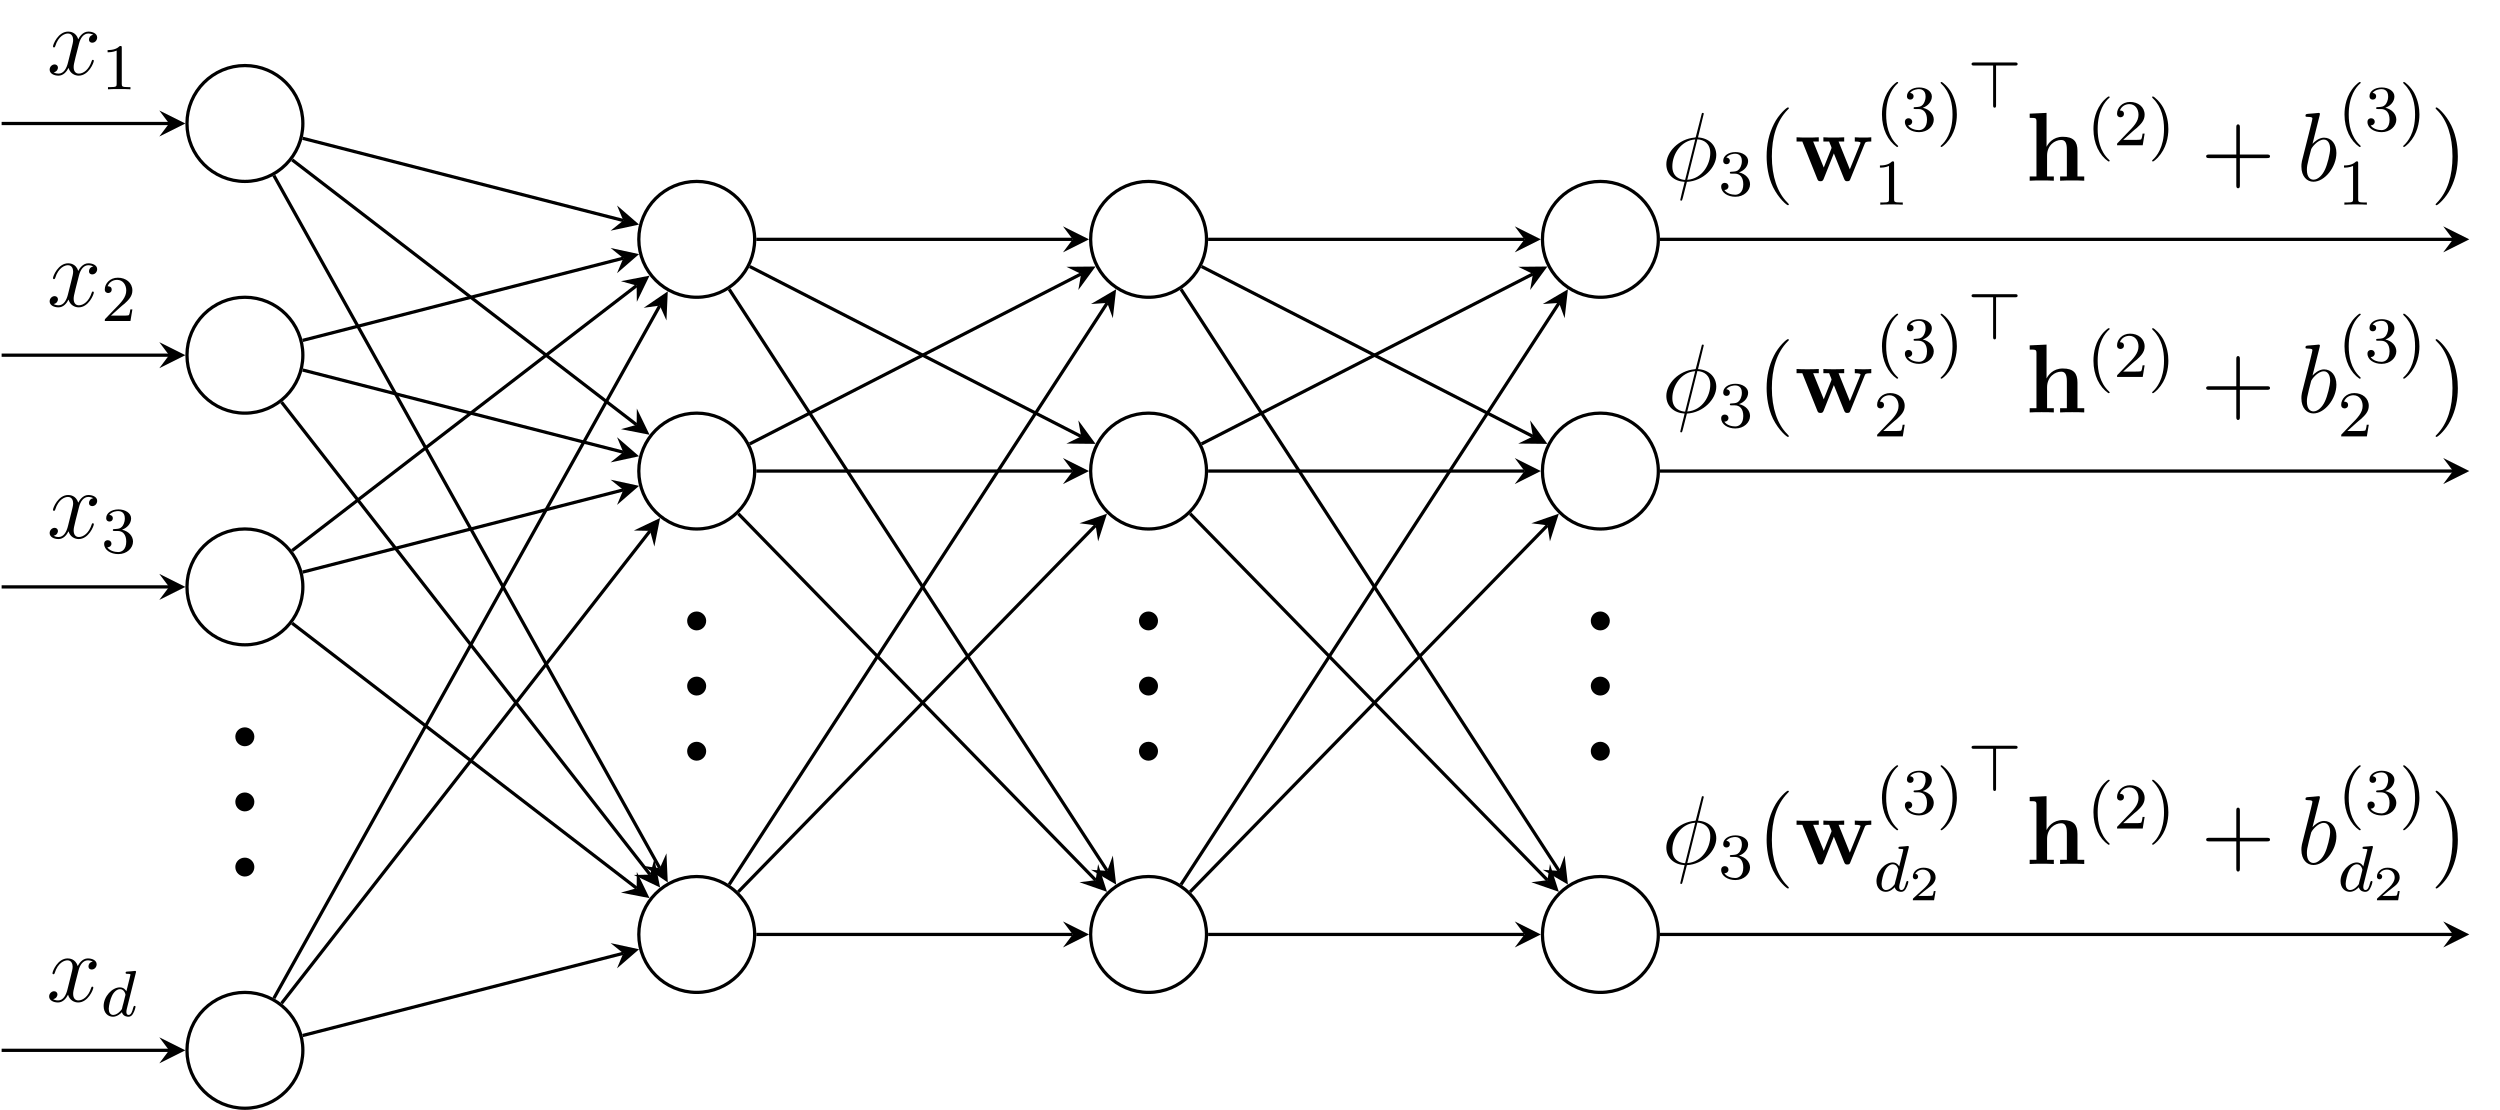 <?xml version="1.0" encoding="UTF-8"?>
<svg xmlns="http://www.w3.org/2000/svg" xmlns:xlink="http://www.w3.org/1999/xlink" width="305.85pt" height="135.78pt" viewBox="0 0 305.85 135.78" version="1.1">
<defs>
<g>
<symbol overflow="visible" id="glyph0-0">
<path style="stroke:none;" d=""/>
</symbol>
<symbol overflow="visible" id="glyph0-1">
<path style="stroke:none;" d="M 4.406 -1.172 C 4.406 -1.812 3.844 -2.312 3.25 -2.312 C 2.562 -2.312 2.078 -1.766 2.078 -1.172 C 2.078 -0.453 2.672 0 3.234 0 C 3.875 0 4.406 -0.5 4.406 -1.172 Z M 4.406 -1.172 "/>
</symbol>
<symbol overflow="visible" id="glyph1-0">
<path style="stroke:none;" d=""/>
</symbol>
<symbol overflow="visible" id="glyph1-1">
<path style="stroke:none;" d="M 5.672 -4.875 C 5.281 -4.812 5.141 -4.516 5.141 -4.297 C 5.141 -4 5.359 -3.906 5.531 -3.906 C 5.891 -3.906 6.141 -4.219 6.141 -4.547 C 6.141 -5.047 5.562 -5.266 5.062 -5.266 C 4.344 -5.266 3.938 -4.547 3.828 -4.328 C 3.547 -5.219 2.812 -5.266 2.594 -5.266 C 1.375 -5.266 0.734 -3.703 0.734 -3.438 C 0.734 -3.391 0.781 -3.328 0.859 -3.328 C 0.953 -3.328 0.984 -3.406 1 -3.453 C 1.406 -4.781 2.219 -5.031 2.562 -5.031 C 3.094 -5.031 3.203 -4.531 3.203 -4.25 C 3.203 -3.984 3.125 -3.703 2.984 -3.125 L 2.578 -1.5 C 2.406 -0.781 2.062 -0.125 1.422 -0.125 C 1.359 -0.125 1.062 -0.125 0.812 -0.281 C 1.25 -0.359 1.344 -0.719 1.344 -0.859 C 1.344 -1.094 1.156 -1.25 0.938 -1.25 C 0.641 -1.25 0.328 -0.984 0.328 -0.609 C 0.328 -0.109 0.891 0.125 1.406 0.125 C 1.984 0.125 2.391 -0.328 2.641 -0.828 C 2.828 -0.125 3.438 0.125 3.875 0.125 C 5.094 0.125 5.734 -1.453 5.734 -1.703 C 5.734 -1.766 5.688 -1.812 5.625 -1.812 C 5.516 -1.812 5.5 -1.75 5.469 -1.656 C 5.141 -0.609 4.453 -0.125 3.906 -0.125 C 3.484 -0.125 3.266 -0.438 3.266 -0.922 C 3.266 -1.188 3.312 -1.375 3.5 -2.156 L 3.922 -3.797 C 4.094 -4.5 4.5 -5.031 5.062 -5.031 C 5.078 -5.031 5.422 -5.031 5.672 -4.875 Z M 5.672 -4.875 "/>
</symbol>
<symbol overflow="visible" id="glyph1-2">
<path style="stroke:none;" d="M 5.141 -8.188 C 5.141 -8.297 5.062 -8.297 5.016 -8.297 C 4.906 -8.297 4.906 -8.266 4.859 -8.062 L 4.203 -5.5 C 4.172 -5.344 4.156 -5.328 4.141 -5.312 C 4.141 -5.297 4.047 -5.281 4.031 -5.281 C 2.062 -5.109 0.562 -3.5 0.562 -2.016 C 0.562 -0.719 1.547 0.078 2.797 0.141 C 2.703 0.516 2.625 0.891 2.516 1.266 C 2.359 1.906 2.266 2.297 2.266 2.344 C 2.266 2.359 2.266 2.438 2.375 2.438 C 2.422 2.438 2.469 2.438 2.484 2.391 C 2.516 2.359 2.578 2.078 2.625 1.922 L 3.078 0.141 C 5.109 0.031 6.672 -1.641 6.672 -3.141 C 6.672 -4.344 5.766 -5.219 4.438 -5.297 Z M 4.359 -5.062 C 5.156 -5.016 5.938 -4.562 5.938 -3.391 C 5.938 -2.047 5 -0.25 3.125 -0.109 Z M 2.859 -0.094 C 2.266 -0.125 1.297 -0.438 1.297 -1.75 C 1.297 -3.266 2.375 -4.938 4.094 -5.047 Z M 2.859 -0.094 "/>
</symbol>
<symbol overflow="visible" id="glyph1-3">
<path style="stroke:none;" d="M 2.766 -8 C 2.766 -8.047 2.797 -8.109 2.797 -8.172 C 2.797 -8.297 2.672 -8.297 2.656 -8.297 C 2.641 -8.297 2.219 -8.266 2 -8.234 C 1.797 -8.219 1.609 -8.203 1.406 -8.188 C 1.109 -8.156 1.031 -8.156 1.031 -7.938 C 1.031 -7.812 1.141 -7.812 1.266 -7.812 C 1.875 -7.812 1.875 -7.703 1.875 -7.594 C 1.875 -7.5 1.781 -7.156 1.734 -6.938 L 1.453 -5.797 C 1.328 -5.312 0.641 -2.609 0.594 -2.391 C 0.531 -2.094 0.531 -1.891 0.531 -1.734 C 0.531 -0.516 1.219 0.125 2 0.125 C 3.375 0.125 4.812 -1.656 4.812 -3.391 C 4.812 -4.5 4.203 -5.266 3.297 -5.266 C 2.672 -5.266 2.109 -4.75 1.891 -4.516 Z M 2.016 -0.125 C 1.625 -0.125 1.203 -0.406 1.203 -1.344 C 1.203 -1.734 1.25 -1.953 1.453 -2.797 C 1.5 -2.953 1.688 -3.719 1.734 -3.875 C 1.75 -3.969 2.469 -5.031 3.281 -5.031 C 3.797 -5.031 4.047 -4.5 4.047 -3.891 C 4.047 -3.312 3.703 -1.953 3.406 -1.344 C 3.109 -0.688 2.562 -0.125 2.016 -0.125 Z M 2.016 -0.125 "/>
</symbol>
<symbol overflow="visible" id="glyph2-0">
<path style="stroke:none;" d=""/>
</symbol>
<symbol overflow="visible" id="glyph2-1">
<path style="stroke:none;" d="M 2.5 -5.078 C 2.5 -5.297 2.484 -5.297 2.266 -5.297 C 1.938 -4.984 1.516 -4.797 0.766 -4.797 L 0.766 -4.531 C 0.984 -4.531 1.406 -4.531 1.875 -4.734 L 1.875 -0.656 C 1.875 -0.359 1.844 -0.266 1.094 -0.266 L 0.812 -0.266 L 0.812 0 C 1.141 -0.031 1.828 -0.031 2.188 -0.031 C 2.547 -0.031 3.234 -0.031 3.562 0 L 3.562 -0.266 L 3.281 -0.266 C 2.531 -0.266 2.5 -0.359 2.5 -0.656 Z M 2.5 -5.078 "/>
</symbol>
<symbol overflow="visible" id="glyph2-2">
<path style="stroke:none;" d="M 2.25 -1.625 C 2.375 -1.75 2.703 -2.016 2.844 -2.125 C 3.328 -2.578 3.797 -3.016 3.797 -3.734 C 3.797 -4.688 3 -5.297 2.016 -5.297 C 1.047 -5.297 0.422 -4.578 0.422 -3.859 C 0.422 -3.469 0.734 -3.422 0.844 -3.422 C 1.016 -3.422 1.266 -3.531 1.266 -3.844 C 1.266 -4.25 0.859 -4.25 0.766 -4.25 C 1 -4.844 1.531 -5.031 1.922 -5.031 C 2.656 -5.031 3.047 -4.406 3.047 -3.734 C 3.047 -2.906 2.469 -2.297 1.516 -1.344 L 0.516 -0.297 C 0.422 -0.219 0.422 -0.203 0.422 0 L 3.562 0 L 3.797 -1.422 L 3.547 -1.422 C 3.531 -1.266 3.469 -0.875 3.375 -0.719 C 3.328 -0.656 2.719 -0.656 2.594 -0.656 L 1.172 -0.656 Z M 2.25 -1.625 "/>
</symbol>
<symbol overflow="visible" id="glyph2-3">
<path style="stroke:none;" d="M 2.016 -2.656 C 2.641 -2.656 3.047 -2.203 3.047 -1.359 C 3.047 -0.359 2.484 -0.078 2.062 -0.078 C 1.625 -0.078 1.016 -0.234 0.734 -0.656 C 1.031 -0.656 1.234 -0.844 1.234 -1.094 C 1.234 -1.359 1.047 -1.531 0.781 -1.531 C 0.578 -1.531 0.344 -1.406 0.344 -1.078 C 0.344 -0.328 1.156 0.172 2.078 0.172 C 3.125 0.172 3.875 -0.562 3.875 -1.359 C 3.875 -2.031 3.344 -2.625 2.531 -2.812 C 3.156 -3.031 3.641 -3.562 3.641 -4.203 C 3.641 -4.844 2.922 -5.297 2.094 -5.297 C 1.234 -5.297 0.594 -4.844 0.594 -4.234 C 0.594 -3.938 0.781 -3.812 1 -3.812 C 1.25 -3.812 1.406 -3.984 1.406 -4.219 C 1.406 -4.516 1.141 -4.625 0.969 -4.625 C 1.312 -5.062 1.922 -5.094 2.062 -5.094 C 2.266 -5.094 2.875 -5.031 2.875 -4.203 C 2.875 -3.656 2.641 -3.312 2.531 -3.188 C 2.297 -2.938 2.109 -2.922 1.625 -2.891 C 1.469 -2.891 1.406 -2.875 1.406 -2.766 C 1.406 -2.656 1.484 -2.656 1.625 -2.656 Z M 2.016 -2.656 "/>
</symbol>
<symbol overflow="visible" id="glyph2-4">
<path style="stroke:none;" d="M 2.656 1.984 C 2.719 1.984 2.812 1.984 2.812 1.891 C 2.812 1.859 2.812 1.859 2.703 1.75 C 1.609 0.719 1.344 -0.75 1.344 -1.984 C 1.344 -4.281 2.281 -5.359 2.688 -5.734 C 2.812 -5.828 2.812 -5.844 2.812 -5.875 C 2.812 -5.922 2.781 -5.969 2.703 -5.969 C 2.578 -5.969 2.172 -5.562 2.109 -5.5 C 1.047 -4.375 0.828 -2.953 0.828 -1.984 C 0.828 -0.203 1.562 1.234 2.656 1.984 Z M 2.656 1.984 "/>
</symbol>
<symbol overflow="visible" id="glyph2-5">
<path style="stroke:none;" d="M 2.469 -1.984 C 2.469 -2.75 2.328 -3.656 1.844 -4.594 C 1.453 -5.328 0.719 -5.969 0.578 -5.969 C 0.5 -5.969 0.484 -5.922 0.484 -5.875 C 0.484 -5.844 0.484 -5.828 0.578 -5.734 C 1.688 -4.672 1.938 -3.219 1.938 -1.984 C 1.938 0.297 1 1.375 0.594 1.75 C 0.484 1.844 0.484 1.859 0.484 1.891 C 0.484 1.938 0.5 1.984 0.578 1.984 C 0.703 1.984 1.109 1.578 1.172 1.516 C 2.234 0.391 2.469 -1.031 2.469 -1.984 Z M 2.469 -1.984 "/>
</symbol>
<symbol overflow="visible" id="glyph3-0">
<path style="stroke:none;" d=""/>
</symbol>
<symbol overflow="visible" id="glyph3-1">
<path style="stroke:none;" d="M 4.281 -5.297 C 4.297 -5.312 4.312 -5.406 4.312 -5.422 C 4.312 -5.453 4.281 -5.531 4.188 -5.531 C 4.156 -5.531 3.906 -5.5 3.734 -5.484 L 3.281 -5.453 C 3.109 -5.438 3.031 -5.438 3.031 -5.297 C 3.031 -5.172 3.141 -5.172 3.234 -5.172 C 3.625 -5.172 3.625 -5.125 3.625 -5.062 C 3.625 -5.016 3.547 -4.75 3.516 -4.594 L 3.125 -3.031 C 3.047 -3.172 2.828 -3.516 2.328 -3.516 C 1.391 -3.516 0.344 -2.406 0.344 -1.234 C 0.344 -0.391 0.875 0.078 1.484 0.078 C 2 0.078 2.438 -0.328 2.578 -0.484 C 2.719 0.062 3.266 0.078 3.359 0.078 C 3.734 0.078 3.906 -0.219 3.969 -0.359 C 4.141 -0.641 4.25 -1.109 4.25 -1.141 C 4.25 -1.188 4.219 -1.25 4.125 -1.25 C 4.031 -1.25 4.016 -1.188 3.953 -1 C 3.844 -0.562 3.703 -0.141 3.391 -0.141 C 3.203 -0.141 3.125 -0.297 3.125 -0.516 C 3.125 -0.672 3.156 -0.75 3.172 -0.859 Z M 2.578 -0.859 C 2.188 -0.312 1.766 -0.141 1.516 -0.141 C 1.141 -0.141 0.969 -0.484 0.969 -0.891 C 0.969 -1.266 1.172 -2.125 1.359 -2.469 C 1.578 -2.953 1.969 -3.297 2.344 -3.297 C 2.859 -3.297 3.016 -2.703 3.016 -2.609 C 3.016 -2.578 2.812 -1.797 2.766 -1.594 C 2.656 -1.219 2.656 -1.203 2.578 -0.859 Z M 2.578 -0.859 "/>
</symbol>
<symbol overflow="visible" id="glyph4-0">
<path style="stroke:none;" d=""/>
</symbol>
<symbol overflow="visible" id="glyph4-1">
<path style="stroke:none;" d="M 3.891 2.906 C 3.891 2.875 3.891 2.844 3.688 2.641 C 2.484 1.438 1.812 -0.531 1.812 -2.969 C 1.812 -5.297 2.375 -7.297 3.766 -8.703 C 3.891 -8.812 3.891 -8.828 3.891 -8.875 C 3.891 -8.938 3.828 -8.969 3.781 -8.969 C 3.625 -8.969 2.641 -8.109 2.062 -6.938 C 1.453 -5.719 1.172 -4.453 1.172 -2.969 C 1.172 -1.906 1.344 -0.484 1.953 0.781 C 2.672 2.219 3.641 3 3.781 3 C 3.828 3 3.891 2.969 3.891 2.906 Z M 3.891 2.906 "/>
</symbol>
<symbol overflow="visible" id="glyph4-2">
<path style="stroke:none;" d="M 4.766 -2.766 L 8.062 -2.766 C 8.234 -2.766 8.453 -2.766 8.453 -2.969 C 8.453 -3.203 8.25 -3.203 8.062 -3.203 L 4.766 -3.203 L 4.766 -6.5 C 4.766 -6.672 4.766 -6.891 4.547 -6.891 C 4.328 -6.891 4.328 -6.688 4.328 -6.5 L 4.328 -3.203 L 1.031 -3.203 C 0.859 -3.203 0.641 -3.203 0.641 -2.984 C 0.641 -2.766 0.844 -2.766 1.031 -2.766 L 4.328 -2.766 L 4.328 0.531 C 4.328 0.703 4.328 0.922 4.547 0.922 C 4.766 0.922 4.766 0.719 4.766 0.531 Z M 4.766 -2.766 "/>
</symbol>
<symbol overflow="visible" id="glyph4-3">
<path style="stroke:none;" d="M 3.375 -2.969 C 3.375 -3.891 3.25 -5.359 2.578 -6.75 C 1.875 -8.188 0.891 -8.969 0.766 -8.969 C 0.719 -8.969 0.656 -8.938 0.656 -8.875 C 0.656 -8.828 0.656 -8.812 0.859 -8.609 C 2.062 -7.406 2.719 -5.422 2.719 -2.984 C 2.719 -0.672 2.156 1.328 0.781 2.734 C 0.656 2.844 0.656 2.875 0.656 2.906 C 0.656 2.969 0.719 3 0.766 3 C 0.922 3 1.906 2.141 2.484 0.969 C 3.094 -0.25 3.375 -1.547 3.375 -2.969 Z M 3.375 -2.969 "/>
</symbol>
<symbol overflow="visible" id="glyph5-0">
<path style="stroke:none;" d=""/>
</symbol>
<symbol overflow="visible" id="glyph5-1">
<path style="stroke:none;" d="M 8.609 -4.5 C 8.688 -4.703 8.719 -4.797 9.422 -4.797 L 9.422 -5.312 C 9.078 -5.281 8.922 -5.281 8.484 -5.281 C 8 -5.281 7.844 -5.281 7.406 -5.312 L 7.406 -4.797 C 7.516 -4.797 8.109 -4.797 8.109 -4.641 C 8.109 -4.625 8.109 -4.609 8.062 -4.5 L 6.797 -1.391 L 5.422 -4.797 L 6.109 -4.797 L 6.109 -5.312 C 5.828 -5.281 5.109 -5.281 4.797 -5.281 C 4.188 -5.281 4.156 -5.281 3.562 -5.312 L 3.562 -4.797 L 4.266 -4.797 C 4.297 -4.703 4.359 -4.547 4.406 -4.438 C 4.453 -4.359 4.562 -4.078 4.562 -4.016 C 4.562 -4 4.531 -3.906 4.516 -3.875 L 3.609 -1.609 L 2.312 -4.797 L 3 -4.797 L 3 -5.312 C 2.719 -5.281 1.906 -5.281 1.594 -5.281 C 1.203 -5.281 0.641 -5.281 0.281 -5.312 L 0.281 -4.797 L 0.984 -4.797 L 2.812 -0.234 C 2.891 -0.031 2.938 0.062 3.203 0.062 C 3.328 0.062 3.484 0.062 3.578 -0.172 L 4.844 -3.344 L 6.109 -0.203 C 6.219 0.062 6.344 0.062 6.484 0.062 C 6.75 0.062 6.797 -0.016 6.875 -0.234 Z M 8.609 -4.5 "/>
</symbol>
<symbol overflow="visible" id="glyph5-2">
<path style="stroke:none;" d="M 6.344 -3.656 C 6.344 -4.797 5.859 -5.375 4.547 -5.375 C 3.328 -5.375 2.75 -4.531 2.578 -4.172 L 2.562 -4.172 L 2.562 -8.297 L 0.5 -8.203 L 0.5 -7.688 C 1.25 -7.688 1.328 -7.688 1.328 -7.219 L 1.328 -0.516 L 0.5 -0.516 L 0.5 0 C 0.781 -0.031 1.641 -0.031 1.969 -0.031 C 2.312 -0.031 3.172 -0.031 3.453 0 L 3.453 -0.516 L 2.625 -0.516 L 2.625 -3.062 C 2.625 -4.344 3.578 -4.984 4.344 -4.984 C 4.797 -4.984 5.047 -4.703 5.047 -3.797 L 5.047 -0.516 L 4.219 -0.516 L 4.219 0 C 4.5 -0.031 5.359 -0.031 5.688 -0.031 C 6.031 -0.031 6.891 -0.031 7.172 0 L 7.172 -0.516 L 6.344 -0.516 Z M 6.344 -3.656 "/>
</symbol>
<symbol overflow="visible" id="glyph6-0">
<path style="stroke:none;" d=""/>
</symbol>
<symbol overflow="visible" id="glyph6-1">
<path style="stroke:none;" d="M 3.469 -5.156 L 5.812 -5.156 C 5.938 -5.156 6.109 -5.156 6.109 -5.344 C 6.109 -5.531 5.938 -5.531 5.812 -5.531 L 0.781 -5.531 C 0.641 -5.531 0.469 -5.531 0.469 -5.344 C 0.469 -5.156 0.641 -5.156 0.781 -5.156 L 3.109 -5.156 L 3.109 -0.312 C 3.109 -0.172 3.109 0 3.297 0 C 3.469 0 3.469 -0.172 3.469 -0.297 Z M 3.469 -5.156 "/>
</symbol>
<symbol overflow="visible" id="glyph7-0">
<path style="stroke:none;" d=""/>
</symbol>
<symbol overflow="visible" id="glyph7-1">
<path style="stroke:none;" d="M 3.219 -1.125 L 3 -1.125 C 2.984 -1.031 2.922 -0.641 2.844 -0.578 C 2.797 -0.531 2.312 -0.531 2.219 -0.531 L 1.109 -0.531 L 1.875 -1.156 C 2.078 -1.328 2.609 -1.703 2.797 -1.891 C 2.969 -2.062 3.219 -2.375 3.219 -2.797 C 3.219 -3.547 2.547 -3.984 1.734 -3.984 C 0.969 -3.984 0.438 -3.469 0.438 -2.906 C 0.438 -2.609 0.688 -2.562 0.75 -2.562 C 0.906 -2.562 1.078 -2.672 1.078 -2.891 C 1.078 -3.016 1 -3.219 0.734 -3.219 C 0.875 -3.516 1.234 -3.75 1.656 -3.75 C 2.281 -3.75 2.609 -3.281 2.609 -2.797 C 2.609 -2.375 2.328 -1.938 1.922 -1.547 L 0.5 -0.25 C 0.438 -0.188 0.438 -0.188 0.438 0 L 3.031 0 Z M 3.219 -1.125 "/>
</symbol>
</g>
<clipPath id="clip1">
  <path d="M 17 115 L 43 115 L 43 135.781 L 17 135.781 Z M 17 115 "/>
</clipPath>
</defs>
<g id="surface1">
<path style="fill:none;stroke-width:0.399;stroke-linecap:butt;stroke-linejoin:miter;stroke:rgb(0%,0%,0%);stroke-opacity:1;stroke-miterlimit:10;" d="M 7.088 42.519 C 7.088 46.433 3.912 49.608 0.002 49.608 C -3.912 49.608 -7.088 46.433 -7.088 42.519 C -7.088 38.605 -3.912 35.433 0.002 35.433 C 3.912 35.433 7.088 38.605 7.088 42.519 Z M 7.088 42.519 " transform="matrix(1,0,0,-1,29.963,57.628)"/>
<path style="fill:none;stroke-width:0.399;stroke-linecap:butt;stroke-linejoin:miter;stroke:rgb(0%,0%,0%);stroke-opacity:1;stroke-miterlimit:10;" d="M 7.088 14.175 C 7.088 18.089 3.912 21.261 0.002 21.261 C -3.912 21.261 -7.088 18.089 -7.088 14.175 C -7.088 10.261 -3.912 7.085 0.002 7.085 C 3.912 7.085 7.088 10.261 7.088 14.175 Z M 7.088 14.175 " transform="matrix(1,0,0,-1,29.963,57.628)"/>
<path style="fill:none;stroke-width:0.399;stroke-linecap:butt;stroke-linejoin:miter;stroke:rgb(0%,0%,0%);stroke-opacity:1;stroke-miterlimit:10;" d="M 7.088 -14.173 C 7.088 -10.259 3.912 -7.087 0.002 -7.087 C -3.912 -7.087 -7.088 -10.259 -7.088 -14.173 C -7.088 -18.087 -3.912 -21.259 0.002 -21.259 C 3.912 -21.259 7.088 -18.087 7.088 -14.173 Z M 7.088 -14.173 " transform="matrix(1,0,0,-1,29.963,57.628)"/>
<g style="fill:rgb(0%,0%,0%);fill-opacity:1;">
  <use xlink:href="#glyph0-1" x="26.711" y="91.295"/>
</g>
<g style="fill:rgb(0%,0%,0%);fill-opacity:1;">
  <use xlink:href="#glyph0-1" x="26.711" y="99.265"/>
</g>
<g style="fill:rgb(0%,0%,0%);fill-opacity:1;">
  <use xlink:href="#glyph0-1" x="26.711" y="107.235"/>
</g>
<g clip-path="url(#clip1)" clip-rule="nonzero">
<path style="fill:none;stroke-width:0.399;stroke-linecap:butt;stroke-linejoin:miter;stroke:rgb(0%,0%,0%);stroke-opacity:1;stroke-miterlimit:10;" d="M 7.088 -70.868 C 7.088 -66.954 3.912 -63.782 0.002 -63.782 C -3.912 -63.782 -7.088 -66.954 -7.088 -70.868 C -7.088 -74.782 -3.912 -77.954 0.002 -77.954 C 3.912 -77.954 7.088 -74.782 7.088 -70.868 Z M 7.088 -70.868 " transform="matrix(1,0,0,-1,29.963,57.628)"/>
</g>
<path style="fill:none;stroke-width:0.399;stroke-linecap:butt;stroke-linejoin:miter;stroke:rgb(0%,0%,0%);stroke-opacity:1;stroke-miterlimit:10;" d="M 62.361 28.347 C 62.361 32.261 59.189 35.433 55.275 35.433 C 51.361 35.433 48.189 32.261 48.189 28.347 C 48.189 24.433 51.361 21.261 55.275 21.261 C 59.189 21.261 62.361 24.433 62.361 28.347 Z M 62.361 28.347 " transform="matrix(1,0,0,-1,29.963,57.628)"/>
<path style="fill:none;stroke-width:0.399;stroke-linecap:butt;stroke-linejoin:miter;stroke:rgb(0%,0%,0%);stroke-opacity:1;stroke-miterlimit:10;" d="M 62.361 -0.001 C 62.361 3.913 59.189 7.085 55.275 7.085 C 51.361 7.085 48.189 3.913 48.189 -0.001 C 48.189 -3.915 51.361 -7.087 55.275 -7.087 C 59.189 -7.087 62.361 -3.915 62.361 -0.001 Z M 62.361 -0.001 " transform="matrix(1,0,0,-1,29.963,57.628)"/>
<g style="fill:rgb(0%,0%,0%);fill-opacity:1;">
  <use xlink:href="#glyph0-1" x="81.988" y="77.122"/>
</g>
<g style="fill:rgb(0%,0%,0%);fill-opacity:1;">
  <use xlink:href="#glyph0-1" x="81.988" y="85.092"/>
</g>
<g style="fill:rgb(0%,0%,0%);fill-opacity:1;">
  <use xlink:href="#glyph0-1" x="81.988" y="93.062"/>
</g>
<path style="fill:none;stroke-width:0.399;stroke-linecap:butt;stroke-linejoin:miter;stroke:rgb(0%,0%,0%);stroke-opacity:1;stroke-miterlimit:10;" d="M 62.361 -56.692 C 62.361 -52.778 59.189 -49.606 55.275 -49.606 C 51.361 -49.606 48.189 -52.778 48.189 -56.692 C 48.189 -60.606 51.361 -63.782 55.275 -63.782 C 59.189 -63.782 62.361 -60.606 62.361 -56.692 Z M 62.361 -56.692 " transform="matrix(1,0,0,-1,29.963,57.628)"/>
<path style="fill:none;stroke-width:0.399;stroke-linecap:butt;stroke-linejoin:miter;stroke:rgb(0%,0%,0%);stroke-opacity:1;stroke-miterlimit:10;" d="M 117.639 28.347 C 117.639 32.261 114.467 35.433 110.553 35.433 C 106.639 35.433 103.467 32.261 103.467 28.347 C 103.467 24.433 106.639 21.261 110.553 21.261 C 114.467 21.261 117.639 24.433 117.639 28.347 Z M 117.639 28.347 " transform="matrix(1,0,0,-1,29.963,57.628)"/>
<path style="fill:none;stroke-width:0.399;stroke-linecap:butt;stroke-linejoin:miter;stroke:rgb(0%,0%,0%);stroke-opacity:1;stroke-miterlimit:10;" d="M 117.639 -0.001 C 117.639 3.913 114.467 7.085 110.553 7.085 C 106.639 7.085 103.467 3.913 103.467 -0.001 C 103.467 -3.915 106.639 -7.087 110.553 -7.087 C 114.467 -7.087 117.639 -3.915 117.639 -0.001 Z M 117.639 -0.001 " transform="matrix(1,0,0,-1,29.963,57.628)"/>
<g style="fill:rgb(0%,0%,0%);fill-opacity:1;">
  <use xlink:href="#glyph0-1" x="137.264" y="77.122"/>
</g>
<g style="fill:rgb(0%,0%,0%);fill-opacity:1;">
  <use xlink:href="#glyph0-1" x="137.264" y="85.092"/>
</g>
<g style="fill:rgb(0%,0%,0%);fill-opacity:1;">
  <use xlink:href="#glyph0-1" x="137.264" y="93.062"/>
</g>
<path style="fill:none;stroke-width:0.399;stroke-linecap:butt;stroke-linejoin:miter;stroke:rgb(0%,0%,0%);stroke-opacity:1;stroke-miterlimit:10;" d="M 117.639 -56.692 C 117.639 -52.778 114.467 -49.606 110.553 -49.606 C 106.639 -49.606 103.467 -52.778 103.467 -56.692 C 103.467 -60.606 106.639 -63.782 110.553 -63.782 C 114.467 -63.782 117.639 -60.606 117.639 -56.692 Z M 117.639 -56.692 " transform="matrix(1,0,0,-1,29.963,57.628)"/>
<path style="fill:none;stroke-width:0.399;stroke-linecap:butt;stroke-linejoin:miter;stroke:rgb(0%,0%,0%);stroke-opacity:1;stroke-miterlimit:10;" d="M 172.916 28.347 C 172.916 32.261 169.744 35.433 165.83 35.433 C 161.916 35.433 158.74 32.261 158.74 28.347 C 158.74 24.433 161.916 21.261 165.83 21.261 C 169.744 21.261 172.916 24.433 172.916 28.347 Z M 172.916 28.347 " transform="matrix(1,0,0,-1,29.963,57.628)"/>
<path style="fill:none;stroke-width:0.399;stroke-linecap:butt;stroke-linejoin:miter;stroke:rgb(0%,0%,0%);stroke-opacity:1;stroke-miterlimit:10;" d="M 172.916 -0.001 C 172.916 3.913 169.744 7.085 165.83 7.085 C 161.916 7.085 158.74 3.913 158.74 -0.001 C 158.74 -3.915 161.916 -7.087 165.83 -7.087 C 169.744 -7.087 172.916 -3.915 172.916 -0.001 Z M 172.916 -0.001 " transform="matrix(1,0,0,-1,29.963,57.628)"/>
<g style="fill:rgb(0%,0%,0%);fill-opacity:1;">
  <use xlink:href="#glyph0-1" x="192.54" y="77.122"/>
</g>
<g style="fill:rgb(0%,0%,0%);fill-opacity:1;">
  <use xlink:href="#glyph0-1" x="192.54" y="85.092"/>
</g>
<g style="fill:rgb(0%,0%,0%);fill-opacity:1;">
  <use xlink:href="#glyph0-1" x="192.54" y="93.062"/>
</g>
<path style="fill:none;stroke-width:0.399;stroke-linecap:butt;stroke-linejoin:miter;stroke:rgb(0%,0%,0%);stroke-opacity:1;stroke-miterlimit:10;" d="M 172.916 -56.692 C 172.916 -52.778 169.744 -49.606 165.83 -49.606 C 161.916 -49.606 158.74 -52.778 158.74 -56.692 C 158.74 -60.606 161.916 -63.782 165.83 -63.782 C 169.744 -63.782 172.916 -60.606 172.916 -56.692 Z M 172.916 -56.692 " transform="matrix(1,0,0,-1,29.963,57.628)"/>
<path style="fill:none;stroke-width:0.399;stroke-linecap:butt;stroke-linejoin:miter;stroke:rgb(0%,0%,0%);stroke-opacity:1;stroke-miterlimit:10;" d="M -9.279 42.519 L -29.764 42.519 " transform="matrix(1,0,0,-1,29.963,57.628)"/>
<path style=" stroke:none;fill-rule:nonzero;fill:rgb(0%,0%,0%);fill-opacity:1;" d="M 22.676 15.109 L 19.488 13.516 L 20.684 15.109 L 19.488 16.703 "/>
<g style="fill:rgb(0%,0%,0%);fill-opacity:1;">
  <use xlink:href="#glyph1-1" x="5.746" y="9.131"/>
</g>
<g style="fill:rgb(0%,0%,0%);fill-opacity:1;">
  <use xlink:href="#glyph2-1" x="12.398" y="10.924"/>
</g>
<path style="fill:none;stroke-width:0.399;stroke-linecap:butt;stroke-linejoin:miter;stroke:rgb(0%,0%,0%);stroke-opacity:1;stroke-miterlimit:10;" d="M -9.279 14.175 L -29.764 14.175 " transform="matrix(1,0,0,-1,29.963,57.628)"/>
<path style=" stroke:none;fill-rule:nonzero;fill:rgb(0%,0%,0%);fill-opacity:1;" d="M 22.676 43.453 L 19.488 41.859 L 20.684 43.453 L 19.488 45.047 "/>
<g style="fill:rgb(0%,0%,0%);fill-opacity:1;">
  <use xlink:href="#glyph1-1" x="5.746" y="37.477"/>
</g>
<g style="fill:rgb(0%,0%,0%);fill-opacity:1;">
  <use xlink:href="#glyph2-2" x="12.398" y="39.27"/>
</g>
<path style="fill:none;stroke-width:0.399;stroke-linecap:butt;stroke-linejoin:miter;stroke:rgb(0%,0%,0%);stroke-opacity:1;stroke-miterlimit:10;" d="M -9.279 -14.173 L -29.764 -14.173 " transform="matrix(1,0,0,-1,29.963,57.628)"/>
<path style=" stroke:none;fill-rule:nonzero;fill:rgb(0%,0%,0%);fill-opacity:1;" d="M 22.676 71.801 L 19.488 70.207 L 20.684 71.801 L 19.488 73.395 "/>
<g style="fill:rgb(0%,0%,0%);fill-opacity:1;">
  <use xlink:href="#glyph1-1" x="5.746" y="65.824"/>
</g>
<g style="fill:rgb(0%,0%,0%);fill-opacity:1;">
  <use xlink:href="#glyph2-3" x="12.398" y="67.617"/>
</g>
<path style="fill:none;stroke-width:0.399;stroke-linecap:butt;stroke-linejoin:miter;stroke:rgb(0%,0%,0%);stroke-opacity:1;stroke-miterlimit:10;" d="M -9.279 -70.868 L -29.764 -70.868 " transform="matrix(1,0,0,-1,29.963,57.628)"/>
<path style=" stroke:none;fill-rule:nonzero;fill:rgb(0%,0%,0%);fill-opacity:1;" d="M 22.676 128.496 L 19.488 126.902 L 20.684 128.496 L 19.488 130.09 "/>
<g style="fill:rgb(0%,0%,0%);fill-opacity:1;">
  <use xlink:href="#glyph1-1" x="5.684" y="122.518"/>
</g>
<g style="fill:rgb(0%,0%,0%);fill-opacity:1;">
  <use xlink:href="#glyph3-1" x="12.336" y="124.311"/>
</g>
<path style="fill:none;stroke-width:0.399;stroke-linecap:butt;stroke-linejoin:miter;stroke:rgb(0%,0%,0%);stroke-opacity:1;stroke-miterlimit:10;" d="M 173.115 28.347 L 270.139 28.347 " transform="matrix(1,0,0,-1,29.963,57.628)"/>
<path style=" stroke:none;fill-rule:nonzero;fill:rgb(0%,0%,0%);fill-opacity:1;" d="M 302.094 29.281 L 298.902 27.688 L 300.102 29.281 L 298.902 30.875 "/>
<g style="fill:rgb(0%,0%,0%);fill-opacity:1;">
  <use xlink:href="#glyph1-2" x="203.297" y="22.108"/>
</g>
<g style="fill:rgb(0%,0%,0%);fill-opacity:1;">
  <use xlink:href="#glyph2-3" x="210.225" y="23.901"/>
</g>
<g style="fill:rgb(0%,0%,0%);fill-opacity:1;">
  <use xlink:href="#glyph4-1" x="214.957" y="22.108"/>
</g>
<g style="fill:rgb(0%,0%,0%);fill-opacity:1;">
  <use xlink:href="#glyph5-1" x="219.51" y="22.108"/>
</g>
<g style="fill:rgb(0%,0%,0%);fill-opacity:1;">
  <use xlink:href="#glyph2-4" x="229.41" y="15.997"/>
  <use xlink:href="#glyph2-3" x="232.702" y="15.997"/>
  <use xlink:href="#glyph2-5" x="236.934" y="15.997"/>
</g>
<g style="fill:rgb(0%,0%,0%);fill-opacity:1;">
  <use xlink:href="#glyph2-1" x="229.223" y="25.039"/>
</g>
<g style="fill:rgb(0%,0%,0%);fill-opacity:1;">
  <use xlink:href="#glyph6-1" x="240.729" y="13.175"/>
</g>
<g style="fill:rgb(0%,0%,0%);fill-opacity:1;">
  <use xlink:href="#glyph5-2" x="247.813" y="22.108"/>
</g>
<g style="fill:rgb(0%,0%,0%);fill-opacity:1;">
  <use xlink:href="#glyph2-4" x="255.285" y="17.769"/>
  <use xlink:href="#glyph2-2" x="258.577" y="17.769"/>
  <use xlink:href="#glyph2-5" x="262.809" y="17.769"/>
</g>
<g style="fill:rgb(0%,0%,0%);fill-opacity:1;">
  <use xlink:href="#glyph4-2" x="269.261" y="22.108"/>
</g>
<g style="fill:rgb(0%,0%,0%);fill-opacity:1;">
  <use xlink:href="#glyph1-3" x="281.022" y="22.108"/>
</g>
<g style="fill:rgb(0%,0%,0%);fill-opacity:1;">
  <use xlink:href="#glyph2-4" x="285.999" y="15.997"/>
  <use xlink:href="#glyph2-3" x="289.291" y="15.997"/>
  <use xlink:href="#glyph2-5" x="293.523" y="15.997"/>
</g>
<g style="fill:rgb(0%,0%,0%);fill-opacity:1;">
  <use xlink:href="#glyph2-1" x="285.999" y="25.039"/>
</g>
<g style="fill:rgb(0%,0%,0%);fill-opacity:1;">
  <use xlink:href="#glyph4-3" x="297.318" y="22.108"/>
</g>
<path style="fill:none;stroke-width:0.399;stroke-linecap:butt;stroke-linejoin:miter;stroke:rgb(0%,0%,0%);stroke-opacity:1;stroke-miterlimit:10;" d="M 173.115 -0.001 L 270.139 -0.001 " transform="matrix(1,0,0,-1,29.963,57.628)"/>
<path style=" stroke:none;fill-rule:nonzero;fill:rgb(0%,0%,0%);fill-opacity:1;" d="M 302.094 57.629 L 298.902 56.035 L 300.102 57.629 L 298.902 59.223 "/>
<g style="fill:rgb(0%,0%,0%);fill-opacity:1;">
  <use xlink:href="#glyph1-2" x="203.297" y="50.455"/>
</g>
<g style="fill:rgb(0%,0%,0%);fill-opacity:1;">
  <use xlink:href="#glyph2-3" x="210.225" y="52.248"/>
</g>
<g style="fill:rgb(0%,0%,0%);fill-opacity:1;">
  <use xlink:href="#glyph4-1" x="214.957" y="50.455"/>
</g>
<g style="fill:rgb(0%,0%,0%);fill-opacity:1;">
  <use xlink:href="#glyph5-1" x="219.51" y="50.455"/>
</g>
<g style="fill:rgb(0%,0%,0%);fill-opacity:1;">
  <use xlink:href="#glyph2-4" x="229.41" y="44.344"/>
  <use xlink:href="#glyph2-3" x="232.702" y="44.344"/>
  <use xlink:href="#glyph2-5" x="236.934" y="44.344"/>
</g>
<g style="fill:rgb(0%,0%,0%);fill-opacity:1;">
  <use xlink:href="#glyph2-2" x="229.223" y="53.386"/>
</g>
<g style="fill:rgb(0%,0%,0%);fill-opacity:1;">
  <use xlink:href="#glyph6-1" x="240.729" y="41.522"/>
</g>
<g style="fill:rgb(0%,0%,0%);fill-opacity:1;">
  <use xlink:href="#glyph5-2" x="247.813" y="50.455"/>
</g>
<g style="fill:rgb(0%,0%,0%);fill-opacity:1;">
  <use xlink:href="#glyph2-4" x="255.285" y="46.116"/>
  <use xlink:href="#glyph2-2" x="258.577" y="46.116"/>
  <use xlink:href="#glyph2-5" x="262.809" y="46.116"/>
</g>
<g style="fill:rgb(0%,0%,0%);fill-opacity:1;">
  <use xlink:href="#glyph4-2" x="269.261" y="50.455"/>
</g>
<g style="fill:rgb(0%,0%,0%);fill-opacity:1;">
  <use xlink:href="#glyph1-3" x="281.022" y="50.455"/>
</g>
<g style="fill:rgb(0%,0%,0%);fill-opacity:1;">
  <use xlink:href="#glyph2-4" x="285.999" y="44.344"/>
  <use xlink:href="#glyph2-3" x="289.291" y="44.344"/>
  <use xlink:href="#glyph2-5" x="293.523" y="44.344"/>
</g>
<g style="fill:rgb(0%,0%,0%);fill-opacity:1;">
  <use xlink:href="#glyph2-2" x="285.999" y="53.386"/>
</g>
<g style="fill:rgb(0%,0%,0%);fill-opacity:1;">
  <use xlink:href="#glyph4-3" x="297.318" y="50.455"/>
</g>
<path style="fill:none;stroke-width:0.399;stroke-linecap:butt;stroke-linejoin:miter;stroke:rgb(0%,0%,0%);stroke-opacity:1;stroke-miterlimit:10;" d="M 173.115 -56.692 L 270.139 -56.692 " transform="matrix(1,0,0,-1,29.963,57.628)"/>
<path style=" stroke:none;fill-rule:nonzero;fill:rgb(0%,0%,0%);fill-opacity:1;" d="M 302.094 114.32 L 298.902 112.727 L 300.102 114.32 L 298.902 115.914 "/>
<g style="fill:rgb(0%,0%,0%);fill-opacity:1;">
  <use xlink:href="#glyph1-2" x="203.297" y="105.701"/>
</g>
<g style="fill:rgb(0%,0%,0%);fill-opacity:1;">
  <use xlink:href="#glyph2-3" x="210.225" y="107.494"/>
</g>
<g style="fill:rgb(0%,0%,0%);fill-opacity:1;">
  <use xlink:href="#glyph4-1" x="214.957" y="105.701"/>
</g>
<g style="fill:rgb(0%,0%,0%);fill-opacity:1;">
  <use xlink:href="#glyph5-1" x="219.51" y="105.701"/>
</g>
<g style="fill:rgb(0%,0%,0%);fill-opacity:1;">
  <use xlink:href="#glyph2-4" x="229.41" y="99.59"/>
  <use xlink:href="#glyph2-3" x="232.702" y="99.59"/>
  <use xlink:href="#glyph2-5" x="236.934" y="99.59"/>
</g>
<g style="fill:rgb(0%,0%,0%);fill-opacity:1;">
  <use xlink:href="#glyph3-1" x="229.223" y="109.03"/>
</g>
<g style="fill:rgb(0%,0%,0%);fill-opacity:1;">
  <use xlink:href="#glyph7-1" x="233.581" y="110.137"/>
</g>
<g style="fill:rgb(0%,0%,0%);fill-opacity:1;">
  <use xlink:href="#glyph6-1" x="240.729" y="96.768"/>
</g>
<g style="fill:rgb(0%,0%,0%);fill-opacity:1;">
  <use xlink:href="#glyph5-2" x="247.813" y="105.701"/>
</g>
<g style="fill:rgb(0%,0%,0%);fill-opacity:1;">
  <use xlink:href="#glyph2-4" x="255.285" y="101.362"/>
  <use xlink:href="#glyph2-2" x="258.577" y="101.362"/>
  <use xlink:href="#glyph2-5" x="262.809" y="101.362"/>
</g>
<g style="fill:rgb(0%,0%,0%);fill-opacity:1;">
  <use xlink:href="#glyph4-2" x="269.261" y="105.701"/>
</g>
<g style="fill:rgb(0%,0%,0%);fill-opacity:1;">
  <use xlink:href="#glyph1-3" x="281.022" y="105.701"/>
</g>
<g style="fill:rgb(0%,0%,0%);fill-opacity:1;">
  <use xlink:href="#glyph2-4" x="285.999" y="99.59"/>
  <use xlink:href="#glyph2-3" x="289.291" y="99.59"/>
  <use xlink:href="#glyph2-5" x="293.523" y="99.59"/>
</g>
<g style="fill:rgb(0%,0%,0%);fill-opacity:1;">
  <use xlink:href="#glyph3-1" x="285.999" y="109.03"/>
</g>
<g style="fill:rgb(0%,0%,0%);fill-opacity:1;">
  <use xlink:href="#glyph7-1" x="290.357" y="110.137"/>
</g>
<g style="fill:rgb(0%,0%,0%);fill-opacity:1;">
  <use xlink:href="#glyph4-3" x="297.318" y="105.701"/>
</g>
<path style="fill:none;stroke-width:0.399;stroke-linecap:butt;stroke-linejoin:miter;stroke:rgb(0%,0%,0%);stroke-opacity:1;stroke-miterlimit:10;" d="M 7.057 40.71 L 46.291 30.651 " transform="matrix(1,0,0,-1,29.963,57.628)"/>
<path style=" stroke:none;fill-rule:nonzero;fill:rgb(0%,0%,0%);fill-opacity:1;" d="M 78.184 27.473 L 75.488 25.137 L 76.254 26.977 L 74.699 28.223 "/>
<path style="fill:none;stroke-width:0.399;stroke-linecap:butt;stroke-linejoin:miter;stroke:rgb(0%,0%,0%);stroke-opacity:1;stroke-miterlimit:10;" d="M 5.775 38.077 L 47.924 5.655 " transform="matrix(1,0,0,-1,29.963,57.628)"/>
<path style=" stroke:none;fill-rule:nonzero;fill:rgb(0%,0%,0%);fill-opacity:1;" d="M 79.465 53.188 L 77.91 49.98 L 77.887 51.973 L 75.965 52.504 "/>
<path style="fill:none;stroke-width:0.399;stroke-linecap:butt;stroke-linejoin:miter;stroke:rgb(0%,0%,0%);stroke-opacity:1;stroke-miterlimit:10;" d="M 3.545 36.155 L 50.76 -48.587 " transform="matrix(1,0,0,-1,29.963,57.628)"/>
<path style=" stroke:none;fill-rule:nonzero;fill:rgb(0%,0%,0%);fill-opacity:1;" d="M 81.695 107.957 L 81.535 104.395 L 80.723 106.215 L 78.75 105.949 "/>
<path style="fill:none;stroke-width:0.399;stroke-linecap:butt;stroke-linejoin:miter;stroke:rgb(0%,0%,0%);stroke-opacity:1;stroke-miterlimit:10;" d="M 7.057 15.983 L 46.291 26.042 " transform="matrix(1,0,0,-1,29.963,57.628)"/>
<path style=" stroke:none;fill-rule:nonzero;fill:rgb(0%,0%,0%);fill-opacity:1;" d="M 78.184 31.09 L 74.699 30.34 L 76.254 31.586 L 75.488 33.426 "/>
<path style="fill:none;stroke-width:0.399;stroke-linecap:butt;stroke-linejoin:miter;stroke:rgb(0%,0%,0%);stroke-opacity:1;stroke-miterlimit:10;" d="M 7.057 12.362 L 46.291 2.304 " transform="matrix(1,0,0,-1,29.963,57.628)"/>
<path style=" stroke:none;fill-rule:nonzero;fill:rgb(0%,0%,0%);fill-opacity:1;" d="M 78.184 55.82 L 75.488 53.484 L 76.254 55.324 L 74.699 56.57 "/>
<path style="fill:none;stroke-width:0.399;stroke-linecap:butt;stroke-linejoin:miter;stroke:rgb(0%,0%,0%);stroke-opacity:1;stroke-miterlimit:10;" d="M 4.482 8.429 L 49.568 -49.376 " transform="matrix(1,0,0,-1,29.963,57.628)"/>
<path style=" stroke:none;fill-rule:nonzero;fill:rgb(0%,0%,0%);fill-opacity:1;" d="M 80.758 108.578 L 80.055 105.082 L 79.531 107.004 L 77.539 107.043 "/>
<path style="fill:none;stroke-width:0.399;stroke-linecap:butt;stroke-linejoin:miter;stroke:rgb(0%,0%,0%);stroke-opacity:1;stroke-miterlimit:10;" d="M 5.775 -9.731 L 47.924 22.691 " transform="matrix(1,0,0,-1,29.963,57.628)"/>
<path style=" stroke:none;fill-rule:nonzero;fill:rgb(0%,0%,0%);fill-opacity:1;" d="M 79.465 33.723 L 75.965 34.402 L 77.887 34.938 L 77.91 36.93 "/>
<path style="fill:none;stroke-width:0.399;stroke-linecap:butt;stroke-linejoin:miter;stroke:rgb(0%,0%,0%);stroke-opacity:1;stroke-miterlimit:10;" d="M 7.057 -12.364 L 46.291 -2.306 " transform="matrix(1,0,0,-1,29.963,57.628)"/>
<path style=" stroke:none;fill-rule:nonzero;fill:rgb(0%,0%,0%);fill-opacity:1;" d="M 78.184 59.438 L 74.699 58.684 L 76.254 59.934 L 75.488 61.773 "/>
<path style="fill:none;stroke-width:0.399;stroke-linecap:butt;stroke-linejoin:miter;stroke:rgb(0%,0%,0%);stroke-opacity:1;stroke-miterlimit:10;" d="M 5.775 -18.614 L 47.924 -51.036 " transform="matrix(1,0,0,-1,29.963,57.628)"/>
<path style=" stroke:none;fill-rule:nonzero;fill:rgb(0%,0%,0%);fill-opacity:1;" d="M 79.465 109.879 L 77.91 106.672 L 77.887 108.664 L 75.965 109.199 "/>
<path style="fill:none;stroke-width:0.399;stroke-linecap:butt;stroke-linejoin:miter;stroke:rgb(0%,0%,0%);stroke-opacity:1;stroke-miterlimit:10;" d="M 3.545 -64.501 L 50.76 20.241 " transform="matrix(1,0,0,-1,29.963,57.628)"/>
<path style=" stroke:none;fill-rule:nonzero;fill:rgb(0%,0%,0%);fill-opacity:1;" d="M 81.695 35.645 L 78.75 37.656 L 80.723 37.387 L 81.535 39.207 "/>
<path style="fill:none;stroke-width:0.399;stroke-linecap:butt;stroke-linejoin:miter;stroke:rgb(0%,0%,0%);stroke-opacity:1;stroke-miterlimit:10;" d="M 4.482 -65.122 L 49.568 -7.317 " transform="matrix(1,0,0,-1,29.963,57.628)"/>
<path style=" stroke:none;fill-rule:nonzero;fill:rgb(0%,0%,0%);fill-opacity:1;" d="M 80.758 63.371 L 77.539 64.906 L 79.531 64.945 L 80.055 66.867 "/>
<path style="fill:none;stroke-width:0.399;stroke-linecap:butt;stroke-linejoin:miter;stroke:rgb(0%,0%,0%);stroke-opacity:1;stroke-miterlimit:10;" d="M 7.057 -69.059 L 46.291 -58.997 " transform="matrix(1,0,0,-1,29.963,57.628)"/>
<path style=" stroke:none;fill-rule:nonzero;fill:rgb(0%,0%,0%);fill-opacity:1;" d="M 78.184 116.133 L 74.699 115.379 L 76.254 116.625 L 75.488 118.465 "/>
<path style="fill:none;stroke-width:0.399;stroke-linecap:butt;stroke-linejoin:miter;stroke:rgb(0%,0%,0%);stroke-opacity:1;stroke-miterlimit:10;" d="M 62.56 28.347 L 101.275 28.347 " transform="matrix(1,0,0,-1,29.963,57.628)"/>
<path style=" stroke:none;fill-rule:nonzero;fill:rgb(0%,0%,0%);fill-opacity:1;" d="M 133.23 29.281 L 130.043 27.688 L 131.238 29.281 L 130.043 30.875 "/>
<path style="fill:none;stroke-width:0.399;stroke-linecap:butt;stroke-linejoin:miter;stroke:rgb(0%,0%,0%);stroke-opacity:1;stroke-miterlimit:10;" d="M 61.76 25.023 L 102.299 4.233 " transform="matrix(1,0,0,-1,29.963,57.628)"/>
<path style=" stroke:none;fill-rule:nonzero;fill:rgb(0%,0%,0%);fill-opacity:1;" d="M 134.031 54.305 L 131.922 51.43 L 132.262 53.395 L 130.469 54.266 "/>
<path style="fill:none;stroke-width:0.399;stroke-linecap:butt;stroke-linejoin:miter;stroke:rgb(0%,0%,0%);stroke-opacity:1;stroke-miterlimit:10;" d="M 59.248 22.237 L 105.498 -48.915 " transform="matrix(1,0,0,-1,29.963,57.628)"/>
<path style=" stroke:none;fill-rule:nonzero;fill:rgb(0%,0%,0%);fill-opacity:1;" d="M 136.547 108.215 L 136.145 104.672 L 135.461 106.543 L 133.473 106.41 "/>
<path style="fill:none;stroke-width:0.399;stroke-linecap:butt;stroke-linejoin:miter;stroke:rgb(0%,0%,0%);stroke-opacity:1;stroke-miterlimit:10;" d="M 61.76 3.323 L 102.299 24.112 " transform="matrix(1,0,0,-1,29.963,57.628)"/>
<path style=" stroke:none;fill-rule:nonzero;fill:rgb(0%,0%,0%);fill-opacity:1;" d="M 134.031 32.605 L 130.469 32.641 L 132.262 33.516 L 131.922 35.48 "/>
<path style="fill:none;stroke-width:0.399;stroke-linecap:butt;stroke-linejoin:miter;stroke:rgb(0%,0%,0%);stroke-opacity:1;stroke-miterlimit:10;" d="M 62.56 -0.001 L 101.275 -0.001 " transform="matrix(1,0,0,-1,29.963,57.628)"/>
<path style=" stroke:none;fill-rule:nonzero;fill:rgb(0%,0%,0%);fill-opacity:1;" d="M 133.23 57.629 L 130.043 56.035 L 131.238 57.629 L 130.043 59.223 "/>
<path style="fill:none;stroke-width:0.399;stroke-linecap:butt;stroke-linejoin:miter;stroke:rgb(0%,0%,0%);stroke-opacity:1;stroke-miterlimit:10;" d="M 60.361 -5.216 L 104.076 -50.052 " transform="matrix(1,0,0,-1,29.963,57.628)"/>
<path style=" stroke:none;fill-rule:nonzero;fill:rgb(0%,0%,0%);fill-opacity:1;" d="M 135.43 109.105 L 134.344 105.711 L 134.039 107.68 L 132.062 107.934 "/>
<path style="fill:none;stroke-width:0.399;stroke-linecap:butt;stroke-linejoin:miter;stroke:rgb(0%,0%,0%);stroke-opacity:1;stroke-miterlimit:10;" d="M 59.248 -50.587 L 105.498 20.569 " transform="matrix(1,0,0,-1,29.963,57.628)"/>
<path style=" stroke:none;fill-rule:nonzero;fill:rgb(0%,0%,0%);fill-opacity:1;" d="M 136.547 35.391 L 133.473 37.195 L 135.461 37.059 L 136.145 38.93 "/>
<path style="fill:none;stroke-width:0.399;stroke-linecap:butt;stroke-linejoin:miter;stroke:rgb(0%,0%,0%);stroke-opacity:1;stroke-miterlimit:10;" d="M 60.361 -51.477 L 104.076 -6.642 " transform="matrix(1,0,0,-1,29.963,57.628)"/>
<path style=" stroke:none;fill-rule:nonzero;fill:rgb(0%,0%,0%);fill-opacity:1;" d="M 135.43 62.844 L 132.062 64.016 L 134.039 64.27 L 134.344 66.238 "/>
<path style="fill:none;stroke-width:0.399;stroke-linecap:butt;stroke-linejoin:miter;stroke:rgb(0%,0%,0%);stroke-opacity:1;stroke-miterlimit:10;" d="M 62.56 -56.692 L 101.275 -56.692 " transform="matrix(1,0,0,-1,29.963,57.628)"/>
<path style=" stroke:none;fill-rule:nonzero;fill:rgb(0%,0%,0%);fill-opacity:1;" d="M 133.23 114.32 L 130.043 112.727 L 131.238 114.32 L 130.043 115.914 "/>
<path style="fill:none;stroke-width:0.399;stroke-linecap:butt;stroke-linejoin:miter;stroke:rgb(0%,0%,0%);stroke-opacity:1;stroke-miterlimit:10;" d="M 117.838 28.347 L 156.549 28.347 " transform="matrix(1,0,0,-1,29.963,57.628)"/>
<path style=" stroke:none;fill-rule:nonzero;fill:rgb(0%,0%,0%);fill-opacity:1;" d="M 188.504 29.281 L 185.316 27.688 L 186.512 29.281 L 185.316 30.875 "/>
<path style="fill:none;stroke-width:0.399;stroke-linecap:butt;stroke-linejoin:miter;stroke:rgb(0%,0%,0%);stroke-opacity:1;stroke-miterlimit:10;" d="M 117.037 25.023 L 157.572 4.233 " transform="matrix(1,0,0,-1,29.963,57.628)"/>
<path style=" stroke:none;fill-rule:nonzero;fill:rgb(0%,0%,0%);fill-opacity:1;" d="M 189.309 54.305 L 187.199 51.43 L 187.535 53.395 L 185.746 54.266 "/>
<path style="fill:none;stroke-width:0.399;stroke-linecap:butt;stroke-linejoin:miter;stroke:rgb(0%,0%,0%);stroke-opacity:1;stroke-miterlimit:10;" d="M 114.525 22.237 L 160.771 -48.915 " transform="matrix(1,0,0,-1,29.963,57.628)"/>
<path style=" stroke:none;fill-rule:nonzero;fill:rgb(0%,0%,0%);fill-opacity:1;" d="M 191.82 108.215 L 191.418 104.672 L 190.734 106.543 L 188.746 106.41 "/>
<path style="fill:none;stroke-width:0.399;stroke-linecap:butt;stroke-linejoin:miter;stroke:rgb(0%,0%,0%);stroke-opacity:1;stroke-miterlimit:10;" d="M 117.037 3.323 L 157.572 24.112 " transform="matrix(1,0,0,-1,29.963,57.628)"/>
<path style=" stroke:none;fill-rule:nonzero;fill:rgb(0%,0%,0%);fill-opacity:1;" d="M 189.309 32.605 L 185.746 32.641 L 187.535 33.516 L 187.199 35.48 "/>
<path style="fill:none;stroke-width:0.399;stroke-linecap:butt;stroke-linejoin:miter;stroke:rgb(0%,0%,0%);stroke-opacity:1;stroke-miterlimit:10;" d="M 117.838 -0.001 L 156.549 -0.001 " transform="matrix(1,0,0,-1,29.963,57.628)"/>
<path style=" stroke:none;fill-rule:nonzero;fill:rgb(0%,0%,0%);fill-opacity:1;" d="M 188.504 57.629 L 185.316 56.035 L 186.512 57.629 L 185.316 59.223 "/>
<path style="fill:none;stroke-width:0.399;stroke-linecap:butt;stroke-linejoin:miter;stroke:rgb(0%,0%,0%);stroke-opacity:1;stroke-miterlimit:10;" d="M 115.639 -5.216 L 159.353 -50.052 " transform="matrix(1,0,0,-1,29.963,57.628)"/>
<path style=" stroke:none;fill-rule:nonzero;fill:rgb(0%,0%,0%);fill-opacity:1;" d="M 190.707 109.105 L 189.621 105.711 L 189.316 107.68 L 187.34 107.934 "/>
<path style="fill:none;stroke-width:0.399;stroke-linecap:butt;stroke-linejoin:miter;stroke:rgb(0%,0%,0%);stroke-opacity:1;stroke-miterlimit:10;" d="M 114.525 -50.587 L 160.771 20.569 " transform="matrix(1,0,0,-1,29.963,57.628)"/>
<path style=" stroke:none;fill-rule:nonzero;fill:rgb(0%,0%,0%);fill-opacity:1;" d="M 191.82 35.391 L 188.746 37.195 L 190.734 37.059 L 191.418 38.93 "/>
<path style="fill:none;stroke-width:0.399;stroke-linecap:butt;stroke-linejoin:miter;stroke:rgb(0%,0%,0%);stroke-opacity:1;stroke-miterlimit:10;" d="M 115.639 -51.477 L 159.353 -6.642 " transform="matrix(1,0,0,-1,29.963,57.628)"/>
<path style=" stroke:none;fill-rule:nonzero;fill:rgb(0%,0%,0%);fill-opacity:1;" d="M 190.707 62.844 L 187.34 64.016 L 189.316 64.27 L 189.621 66.238 "/>
<path style="fill:none;stroke-width:0.399;stroke-linecap:butt;stroke-linejoin:miter;stroke:rgb(0%,0%,0%);stroke-opacity:1;stroke-miterlimit:10;" d="M 117.838 -56.692 L 156.549 -56.692 " transform="matrix(1,0,0,-1,29.963,57.628)"/>
<path style=" stroke:none;fill-rule:nonzero;fill:rgb(0%,0%,0%);fill-opacity:1;" d="M 188.504 114.32 L 185.316 112.727 L 186.512 114.32 L 185.316 115.914 "/>
</g>
</svg>
